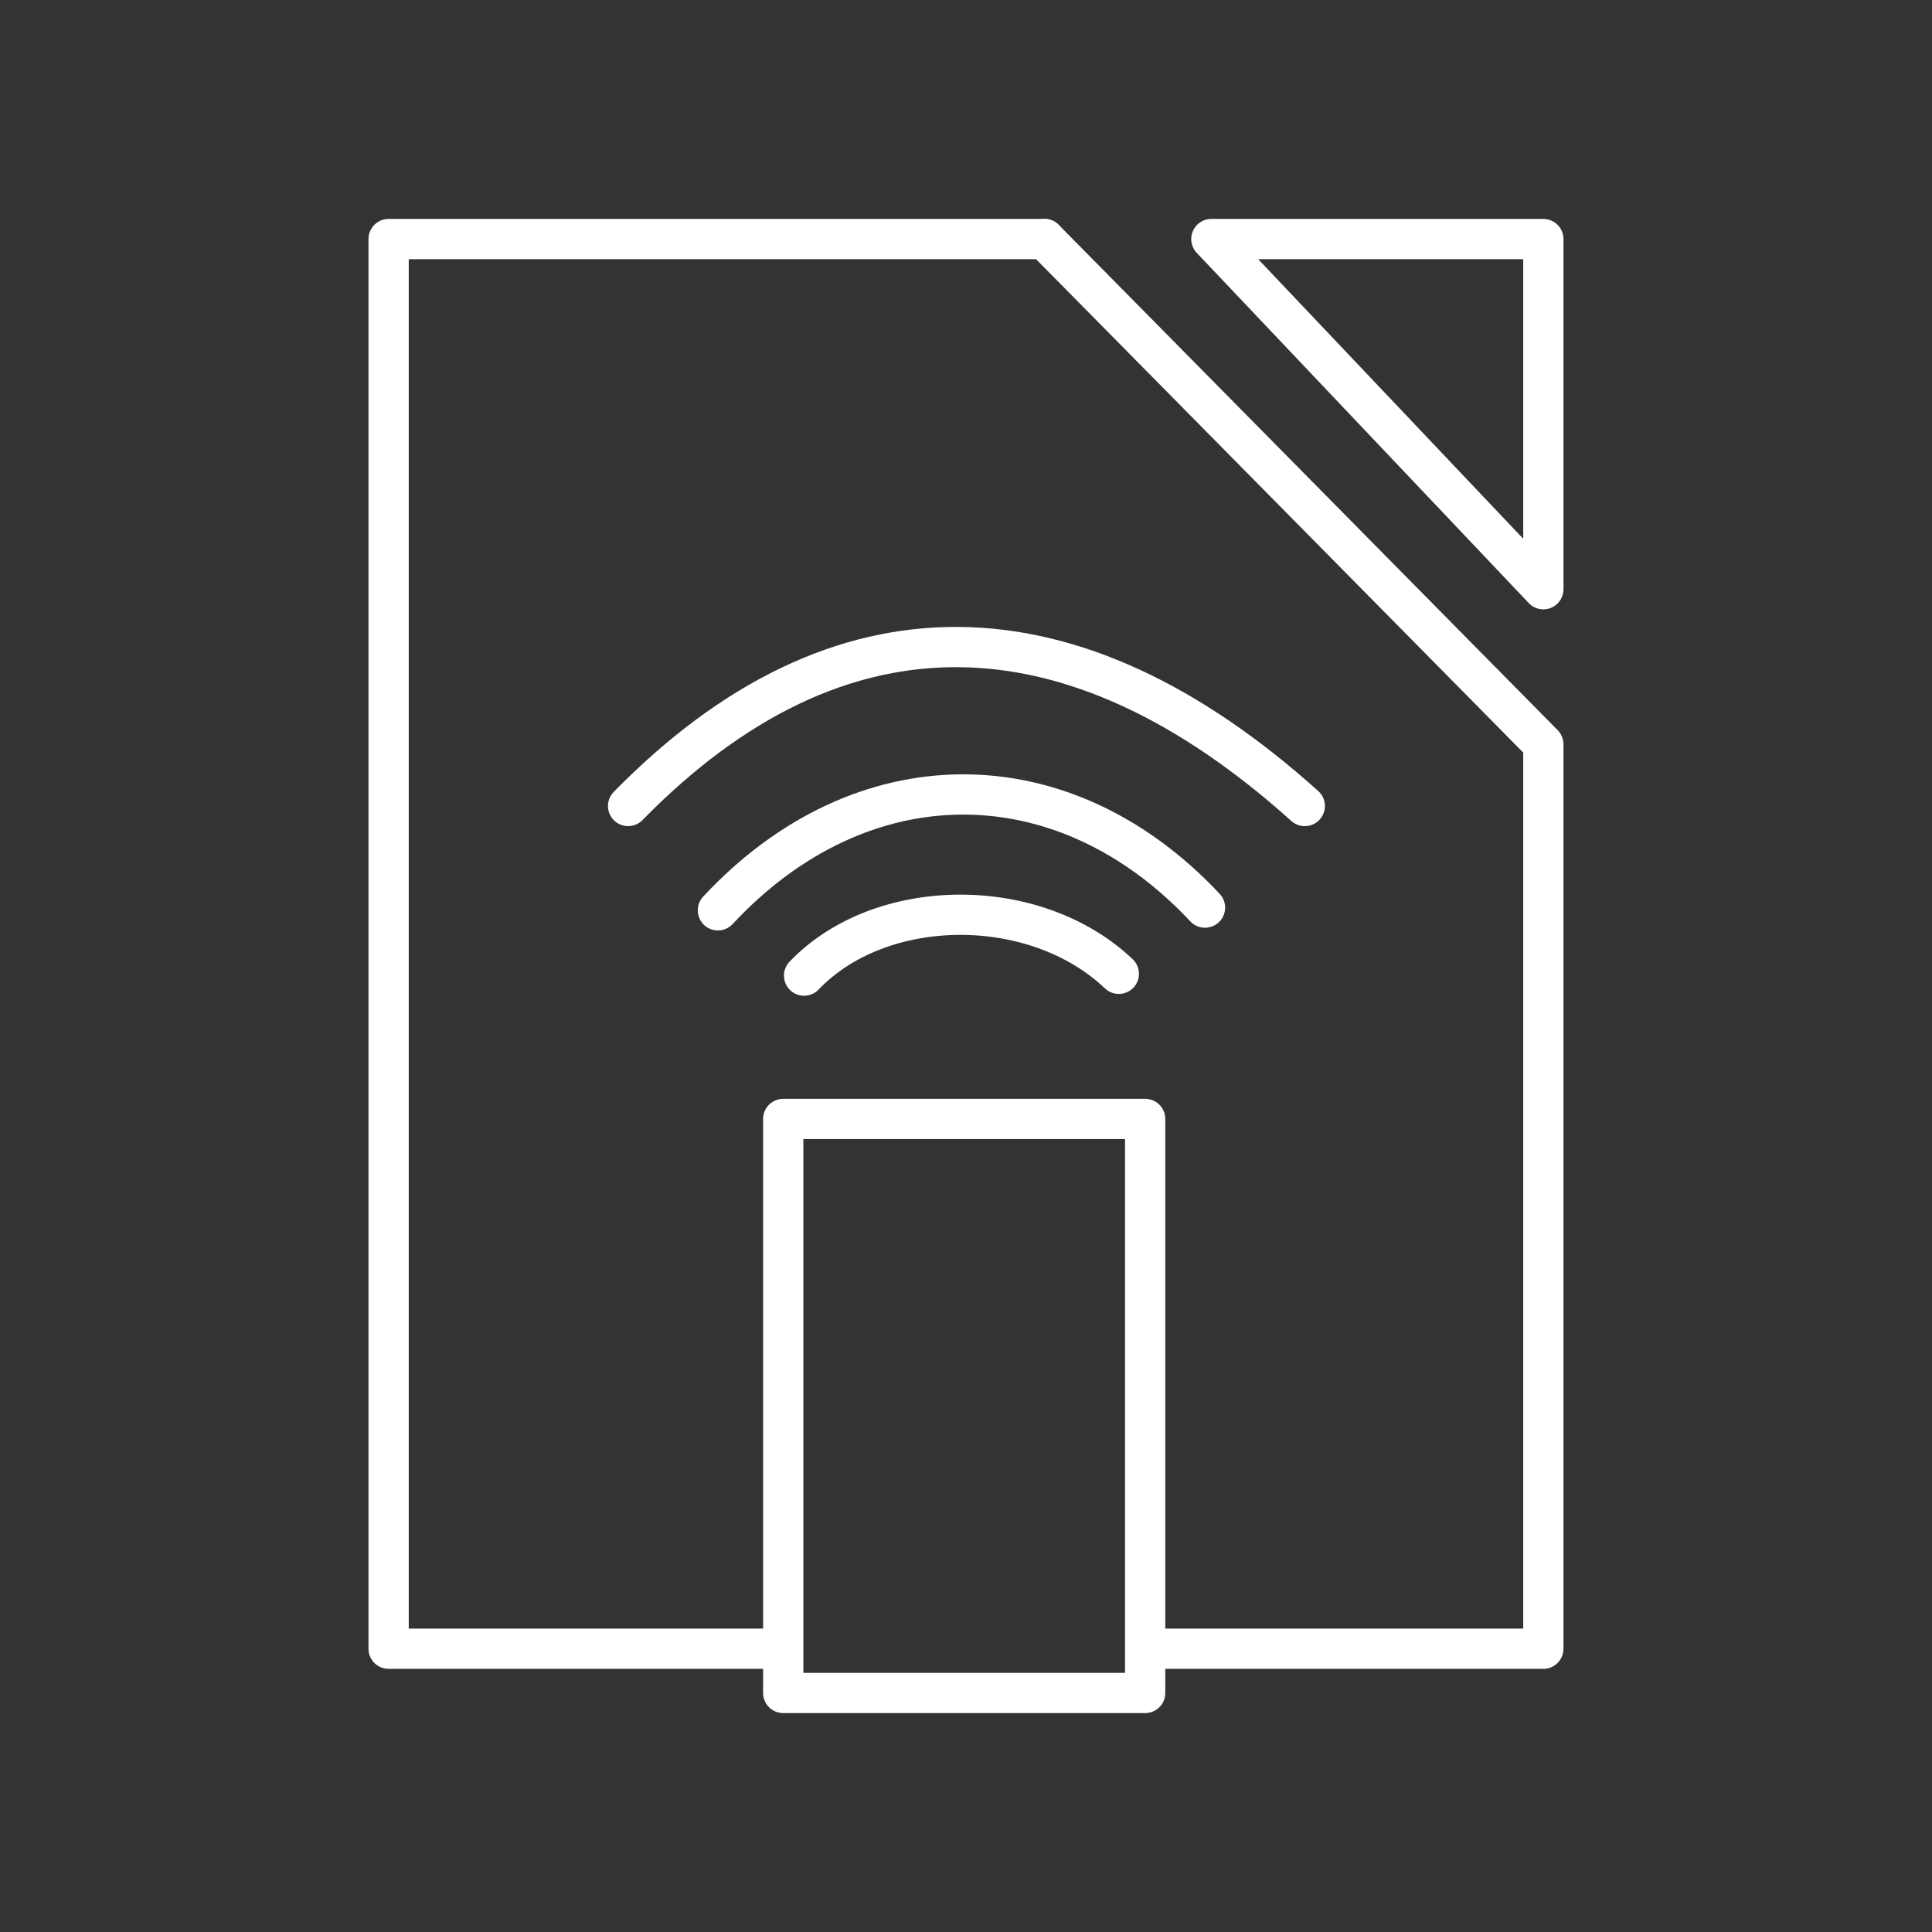 <?xml version="1.0" encoding="UTF-8" standalone="no"?>
<svg
   viewBox="0 0 48 48"
   version="1.1"
   id="svg8"
   xml:space="preserve"
   xmlns="http://www.w3.org/2000/svg"
   xmlns:svg="http://www.w3.org/2000/svg"><rect x="0" y="0" width="48" height="48" fill="#333333" stroke="none"/><defs
     id="defs4"><style
       id="style2">.a{fill:none;stroke:#fff;stroke-linecap:round;stroke-linejoin:round;}</style></defs><path
     style="font-variation-settings:normal;opacity:1;vector-effect:none;fill:none;fill-opacity:1;stroke:#fff;stroke-width:1;stroke-linecap:round;stroke-linejoin:round;stroke-miterlimit:4;stroke-dasharray:none;stroke-dashoffset:0;stroke-opacity:1;-inkscape-stroke:none;stop-color:#000000;stop-opacity:1"
     d="M 25.949,5.939 H 9.655 V 40.962 h 9.668"
     id="path252" /><path
     style="font-variation-settings:normal;opacity:1;vector-effect:none;fill:none;fill-opacity:1;stroke:#fff;stroke-width:1;stroke-linecap:round;stroke-linejoin:round;stroke-miterlimit:4;stroke-dasharray:none;stroke-dashoffset:0;stroke-opacity:1;-inkscape-stroke:none;stop-color:#000000;stop-opacity:1"
     d="m 28.676,40.962 h 9.668 V 18.492 L 25.949,5.939"
     id="path254" /><path
     style="font-variation-settings:normal;opacity:1;vector-effect:none;fill:none;fill-opacity:1;stroke:#fff;stroke-width:1;stroke-linecap:round;stroke-linejoin:round;stroke-miterlimit:4;stroke-dasharray:none;stroke-dashoffset:0;stroke-opacity:1;-inkscape-stroke:none;stop-color:#000000;stop-opacity:1"
     d="m 30.096,5.939 h 8.248 V 14.639 L 30.096,5.939"
     id="path256" /><path
     style="font-variation-settings:normal;opacity:1;vector-effect:none;fill:none;fill-opacity:1;stroke:#fff;stroke-width:1;stroke-linecap:round;stroke-linejoin:round;stroke-miterlimit:4;stroke-dasharray:none;stroke-dashoffset:0;stroke-opacity:1;-inkscape-stroke:none;stop-color:#000000;stop-opacity:1"
     d="m 19.459,27.8 v 14.261 h 8.992 V 27.8 Z"
     id="path258" /><path
     style="font-variation-settings:normal;opacity:1;vector-effect:none;fill:none;fill-opacity:1;stroke:#fff;stroke-width:1;stroke-linecap:round;stroke-linejoin:round;stroke-miterlimit:4;stroke-dasharray:none;stroke-dashoffset:0;stroke-opacity:1;-inkscape-stroke:none;stop-color:#000000;stop-opacity:1"
     d="m 19.977,24.239 c 1.907,-1.995 5.74,-2.022 7.82,-0.045"
     id="path356" /><path
     style="font-variation-settings:normal;opacity:1;vector-effect:none;fill:none;fill-opacity:1;stroke:#fff;stroke-width:1;stroke-linecap:round;stroke-linejoin:round;stroke-miterlimit:4;stroke-dasharray:none;stroke-dashoffset:0;stroke-opacity:1;-inkscape-stroke:none;stop-color:#000000;stop-opacity:1"
     d="m 17.836,22.617 c 3.548,-3.812 8.563,-3.842 12.102,-0.068"
     id="path358" /><path
     style="font-variation-settings:normal;opacity:1;vector-effect:none;fill:none;fill-opacity:1;stroke:#fff;stroke-width:1;stroke-linecap:round;stroke-linejoin:round;stroke-miterlimit:4;stroke-dasharray:none;stroke-dashoffset:0;stroke-opacity:1;-inkscape-stroke:none;stop-color:#000000;stop-opacity:1"
     d="m 15.605,20.025 c 5.234,-5.342 11.038,-5.189 16.812,0"
     id="path360" /></svg>
